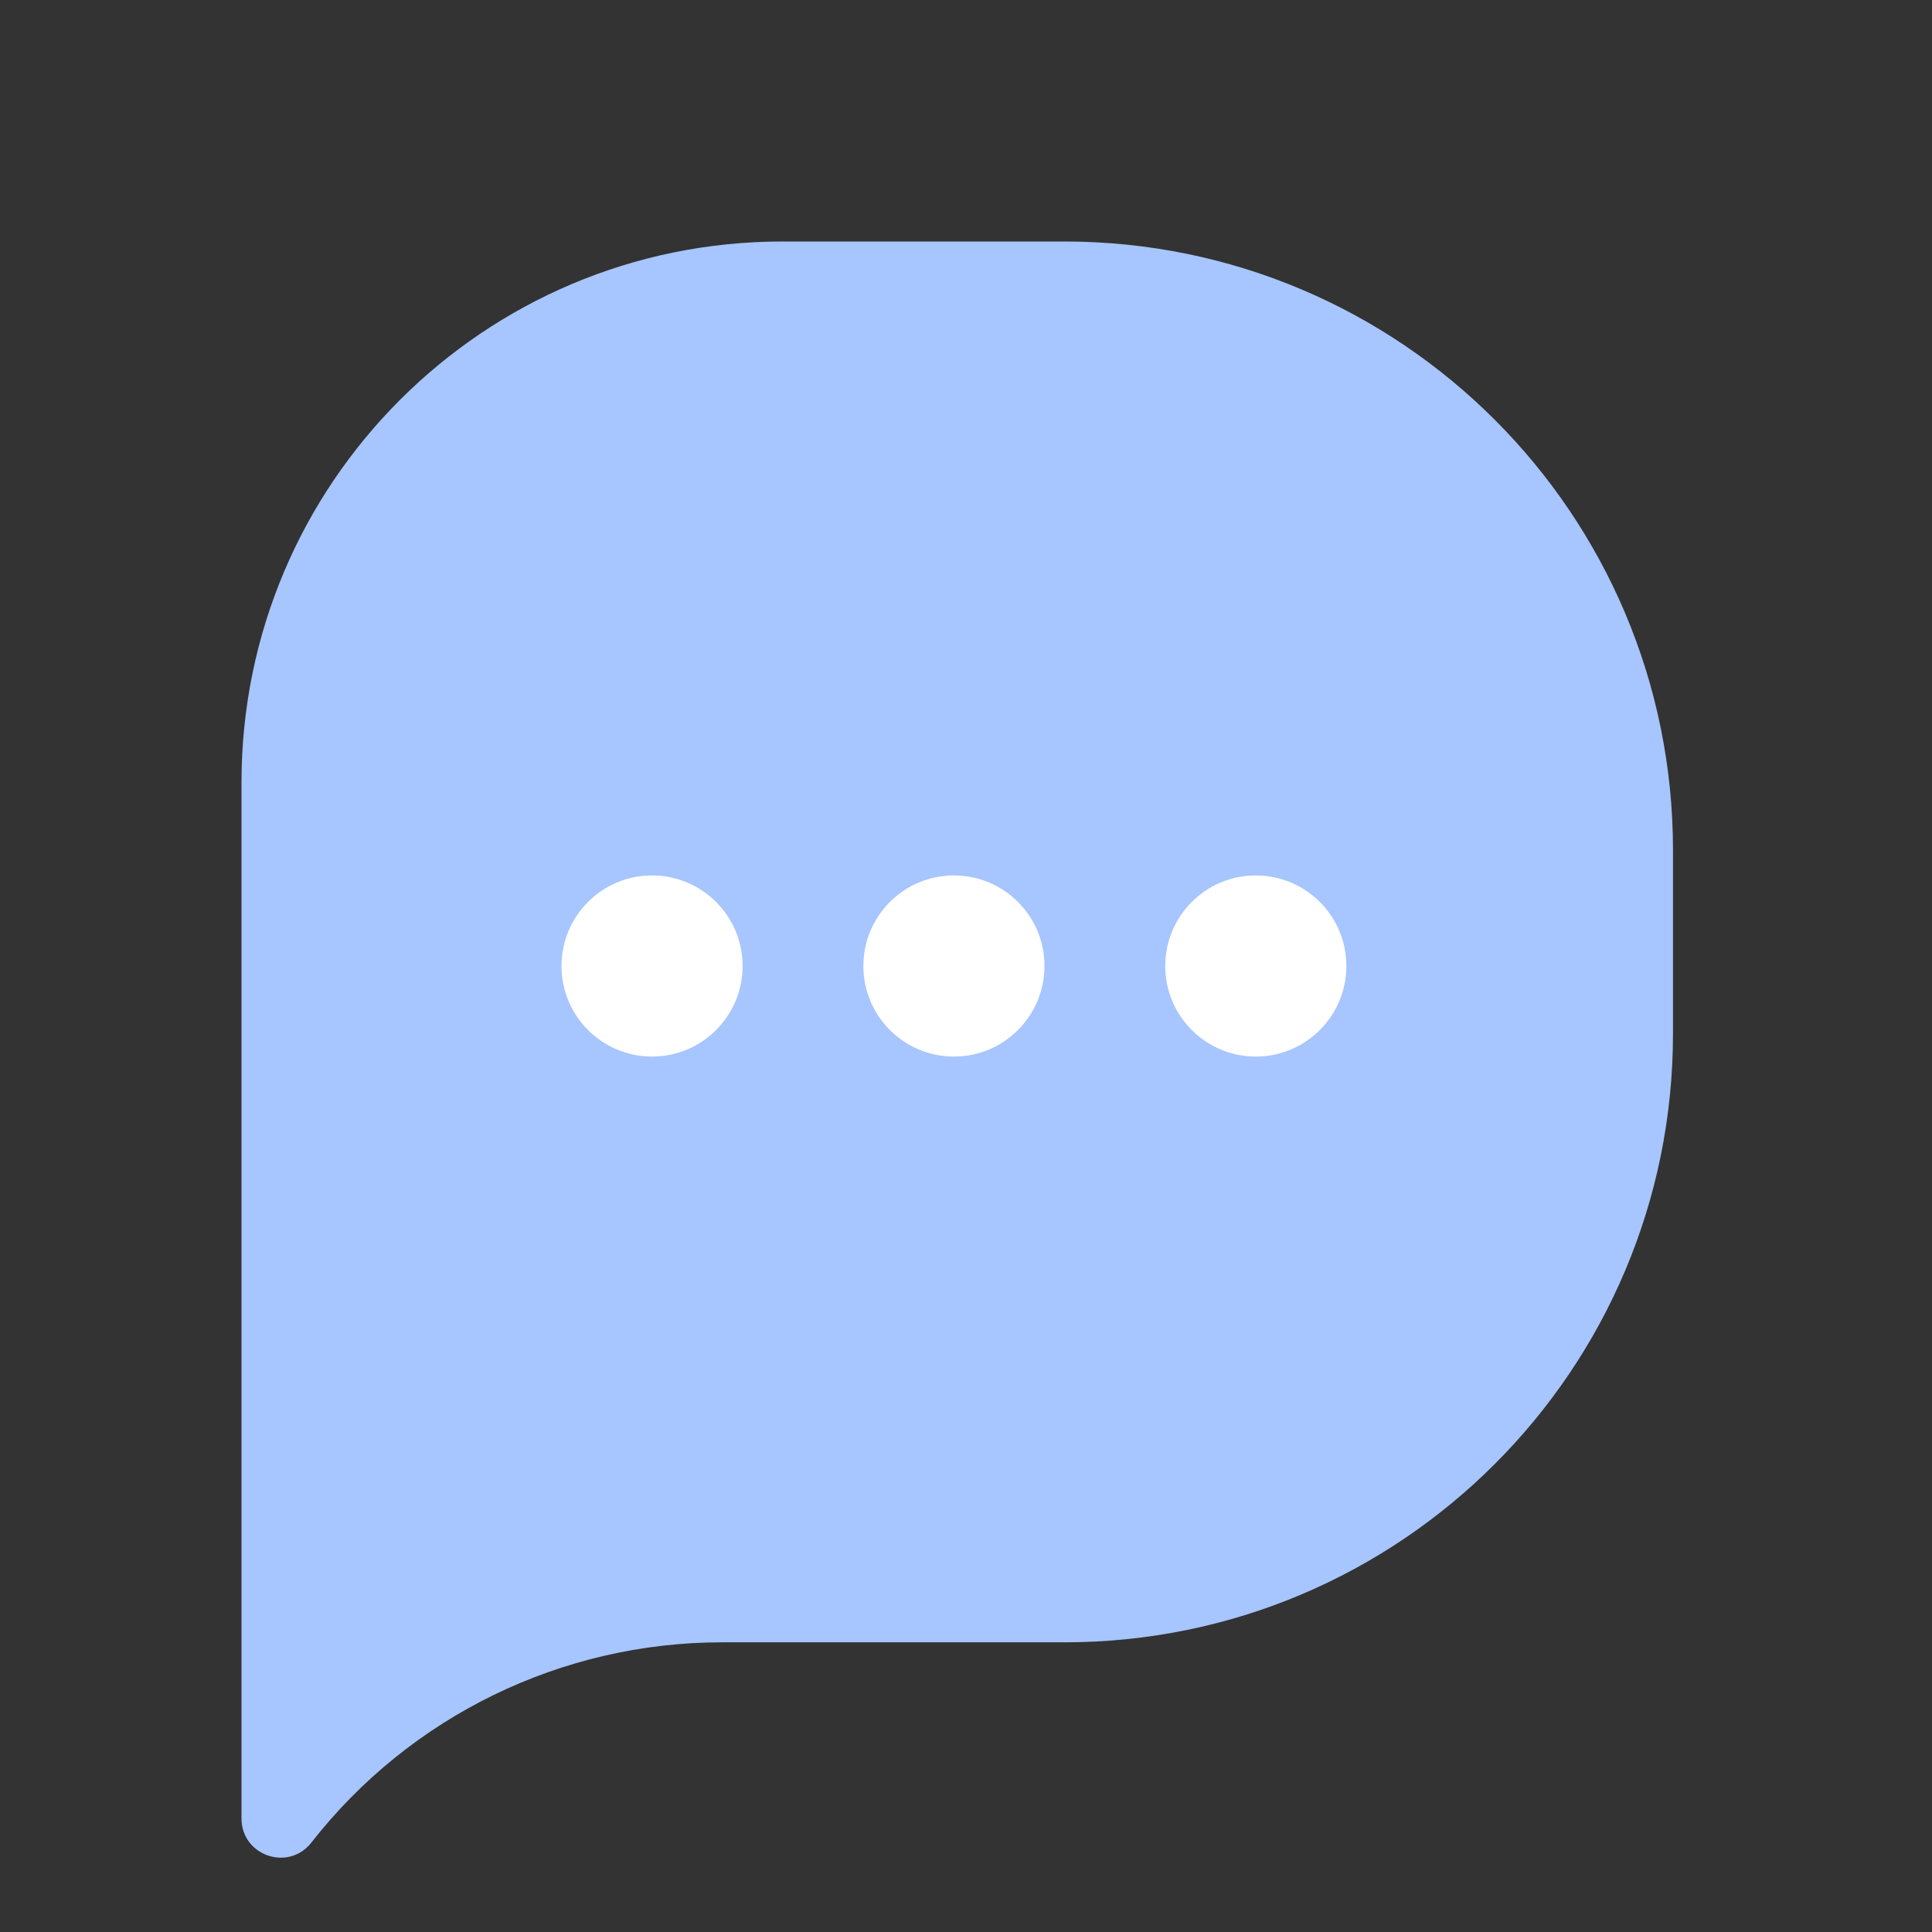 <svg width="32" height="32" viewBox="0 0 32 32" fill="none" xmlns="http://www.w3.org/2000/svg">
<rect x="0" y="0" width="32" height="32" fill="#333333" stroke="none"/>
<path d="M27.71 14.08C27.71 8.513 23.197 4 17.63 4H12.96C8.011 4 4 8.011 4 12.96V30.12C4 30.736 4.778 31.004 5.157 30.519C6.793 28.425 9.301 27.202 11.958 27.202H17.63C23.197 27.202 27.71 22.689 27.71 17.122V14.08Z" fill="#A7C5FF"/>
<circle cx="15.8" cy="16" r="1.5" fill="white"/>
<circle cx="10.8" cy="16" r="1.5" fill="white"/>
<circle cx="20.8" cy="16" r="1.5" fill="white"/>
</svg>
